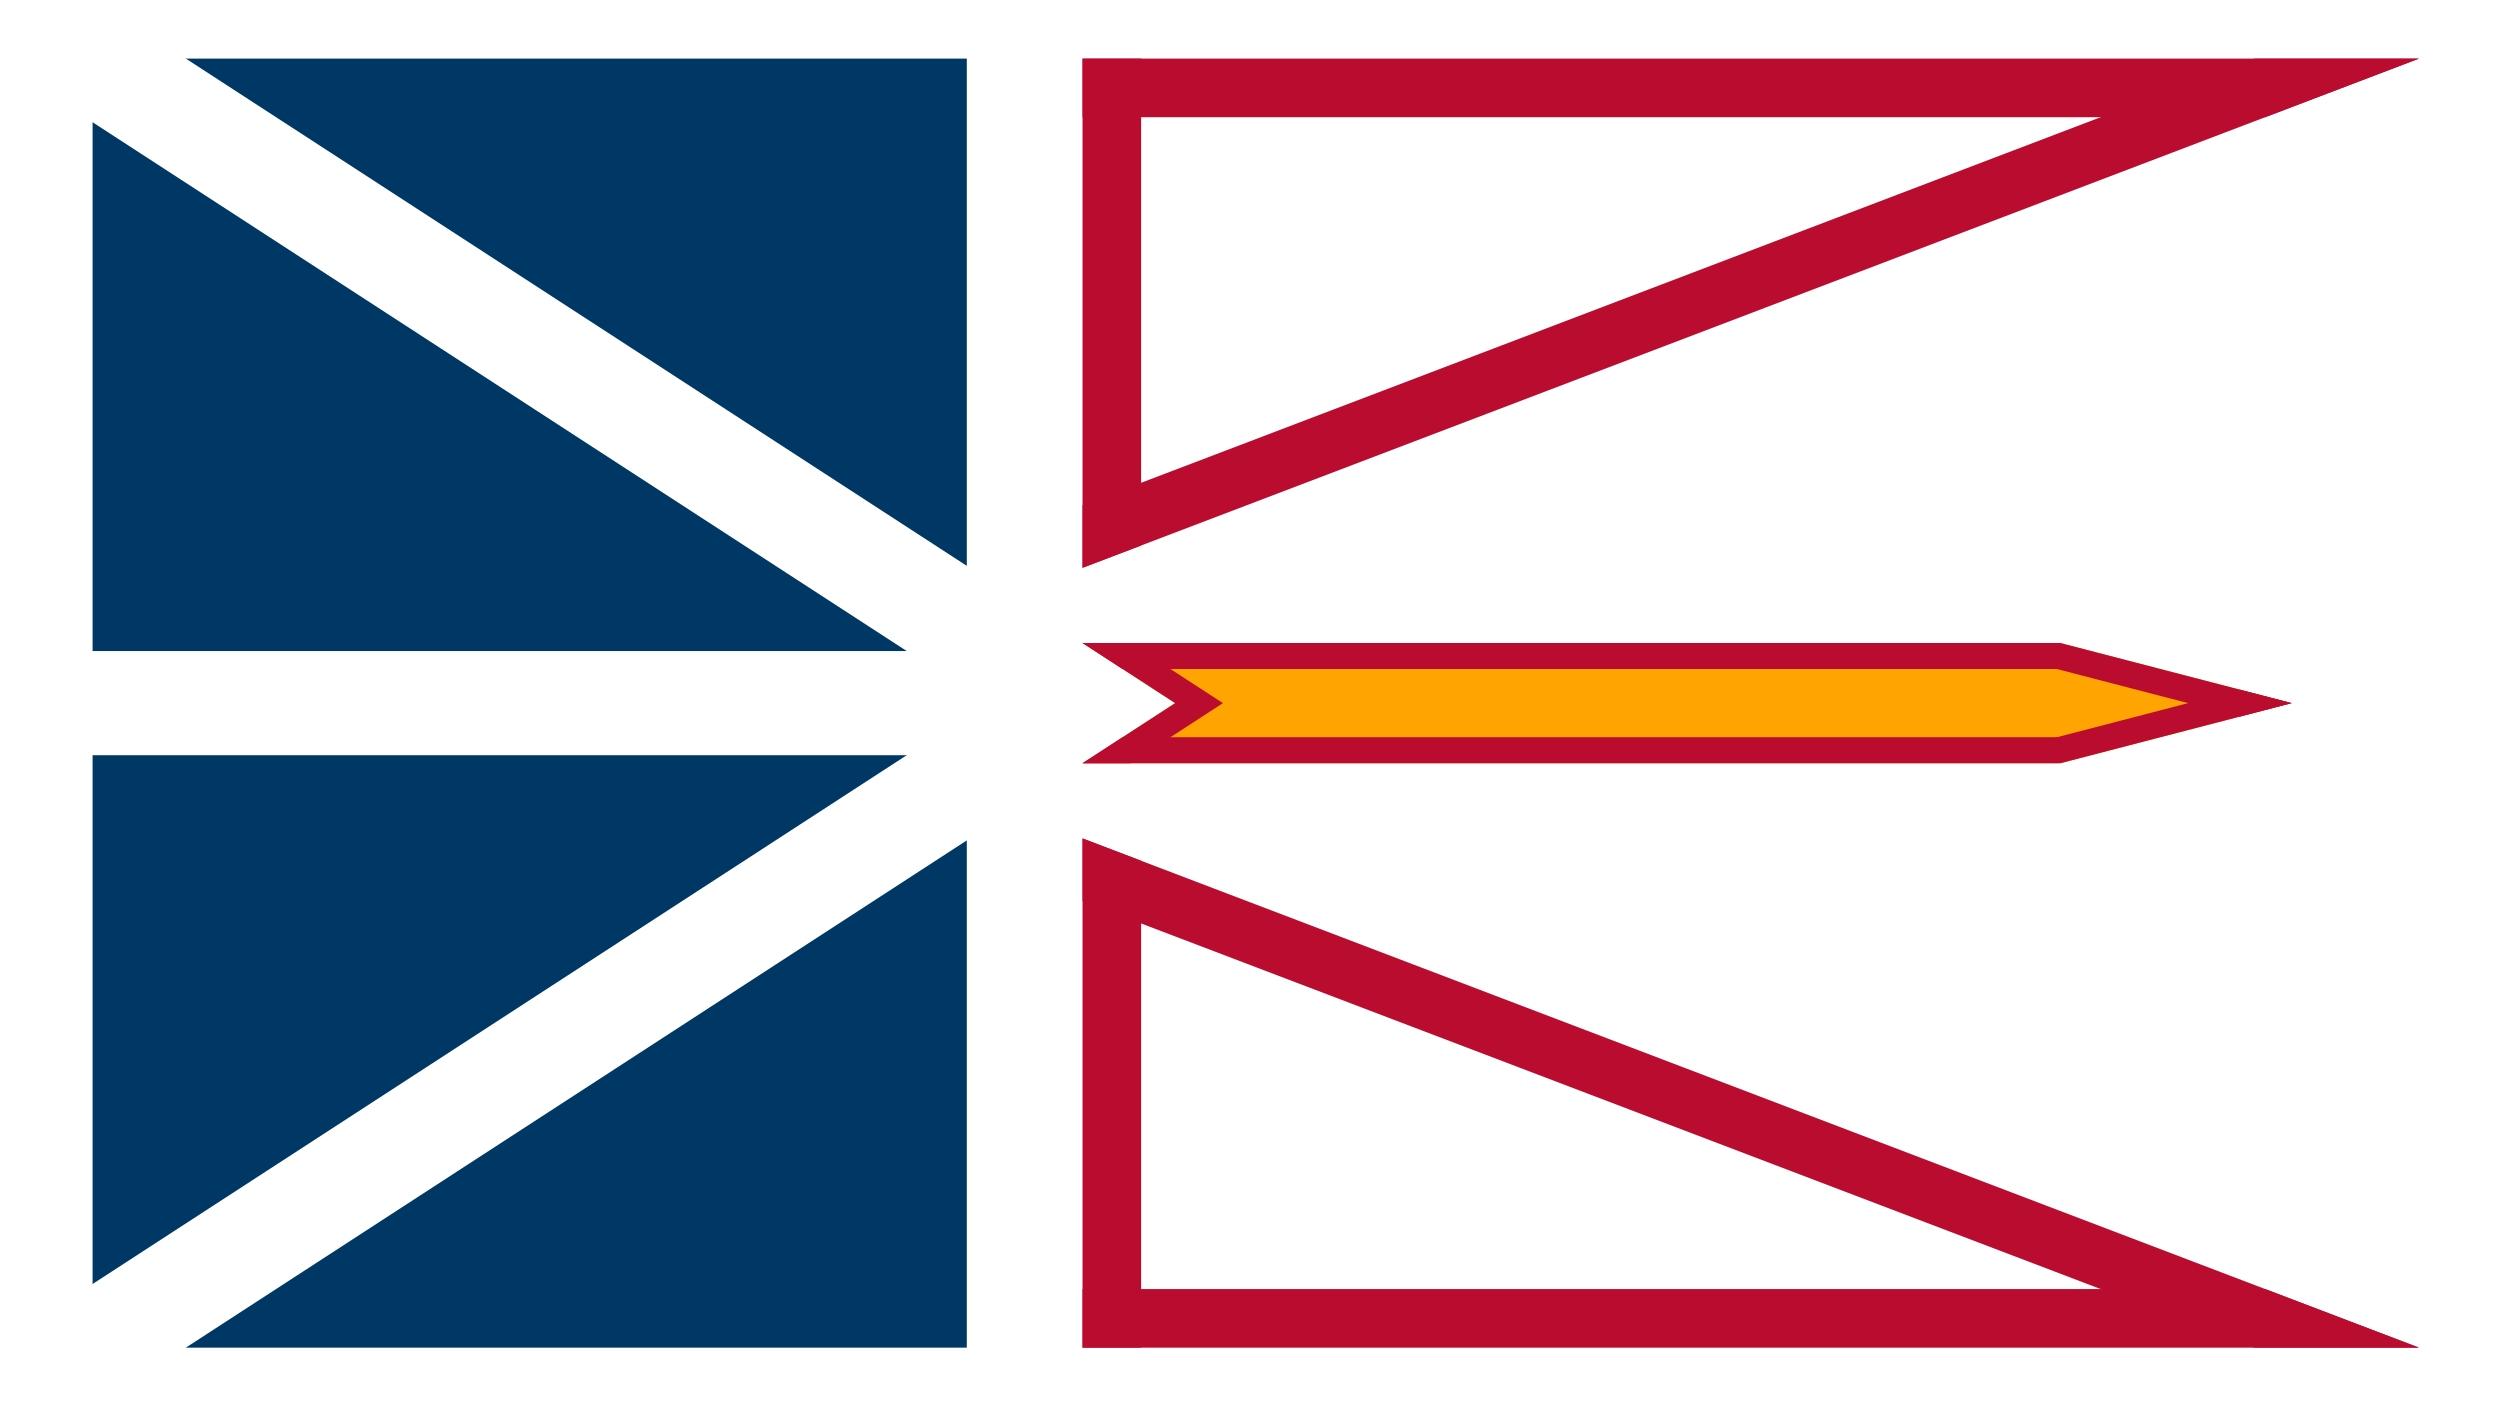 <?xml version="1.0"?>
<svg xmlns="http://www.w3.org/2000/svg" xmlns:xlink="http://www.w3.org/1999/xlink" version="1.1" width="640" height="360" viewBox="0 0 640 360">
<!-- Generated by Kreative Vexillo v1.0 -->
<style>
.blue{fill:rgb(0,56,101);}
.red{fill:rgb(186,12,47);}
.white{fill:rgb(255,255,255);}
.yellow{fill:rgb(255,164,0);}
</style>
<defs>
<clipPath id="clip0">
<path d="M 277.128 15 L 619.259 15 L 277.128 145.359 Z"/>
</clipPath>
<clipPath id="clip1">
<path d="M 277.128 345 L 619.259 345 L 277.128 214.641 Z"/>
</clipPath>
<clipPath id="clip2">
<path d="M 277.128 164.604 L 527.407 164.604 L 586.667 180 L 527.407 195.396 L 277.128 195.396 L 300.832 180 Z"/>
</clipPath>
</defs>
<g>
<rect x="0" y="0" width="640" height="360" class="white"/>
<rect x="23.704" y="15" width="223.795" height="330" class="blue"/>
<path d="M 7.263 -11.182 L 7.263 -11.182 L 284.391 168.818 L 269.865 191.182 L -7.263 11.182 Z" class="white"/>
<path d="M -7.263 348.818 L -7.263 348.818 L 269.865 168.818 L 284.391 191.182 L 7.263 371.182 Z" class="white"/>
<path d="M 0 166.667 L 0 166.667 L 277.128 166.667 L 277.128 193.333 L 0 193.333 Z" class="white"/>
<g clip-path="url(#clip0)">
<path d="M 277.128 0 L 277.128 0 L 619.259 0 L 619.259 30 L 277.128 30 Z" class="red"/>
<path d="M 624.6 29.017 L 624.6 29.017 L 282.469 159.376 L 271.787 131.342 L 613.918 0.983 Z" class="red"/>
<path d="M 262.128 145.359 L 262.128 145.359 L 262.128 15 L 292.128 15 L 292.128 145.359 Z" class="red"/>
</g>
<g clip-path="url(#clip1)">
<path d="M 277.128 330 L 277.128 330 L 619.259 330 L 619.259 360 L 277.128 360 Z" class="red"/>
<path d="M 613.918 359.017 L 613.918 359.017 L 271.787 228.658 L 282.469 200.624 L 624.6 330.983 Z" class="red"/>
<path d="M 292.128 214.641 L 292.128 214.641 L 292.128 345 L 262.128 345 L 262.128 214.641 Z" class="red"/>
</g>
<path d="M 277.128 164.604 L 527.407 164.604 L 586.667 180 L 527.407 195.396 L 277.128 195.396 L 300.832 180 Z" class="yellow"/>
<g clip-path="url(#clip2)">
<path d="M 277.128 157.937 L 277.128 157.937 L 527.407 157.937 L 527.407 171.271 L 277.128 171.271 Z" class="red"/>
<path d="M 529.084 158.151 L 529.084 158.151 L 588.343 173.548 L 584.99 186.452 L 525.731 171.056 Z" class="red"/>
<path d="M 588.343 186.452 L 588.343 186.452 L 529.084 201.849 L 525.731 188.944 L 584.99 173.548 Z" class="red"/>
<path d="M 527.407 202.063 L 527.407 202.063 L 277.128 202.063 L 277.128 188.729 L 527.407 188.729 Z" class="red"/>
<path d="M 277.128 164.604 L 289.367 164.604 L 313.071 180 L 289.367 195.396 L 277.128 195.396 Z" class="red"/>
</g>
</g>
</svg>
